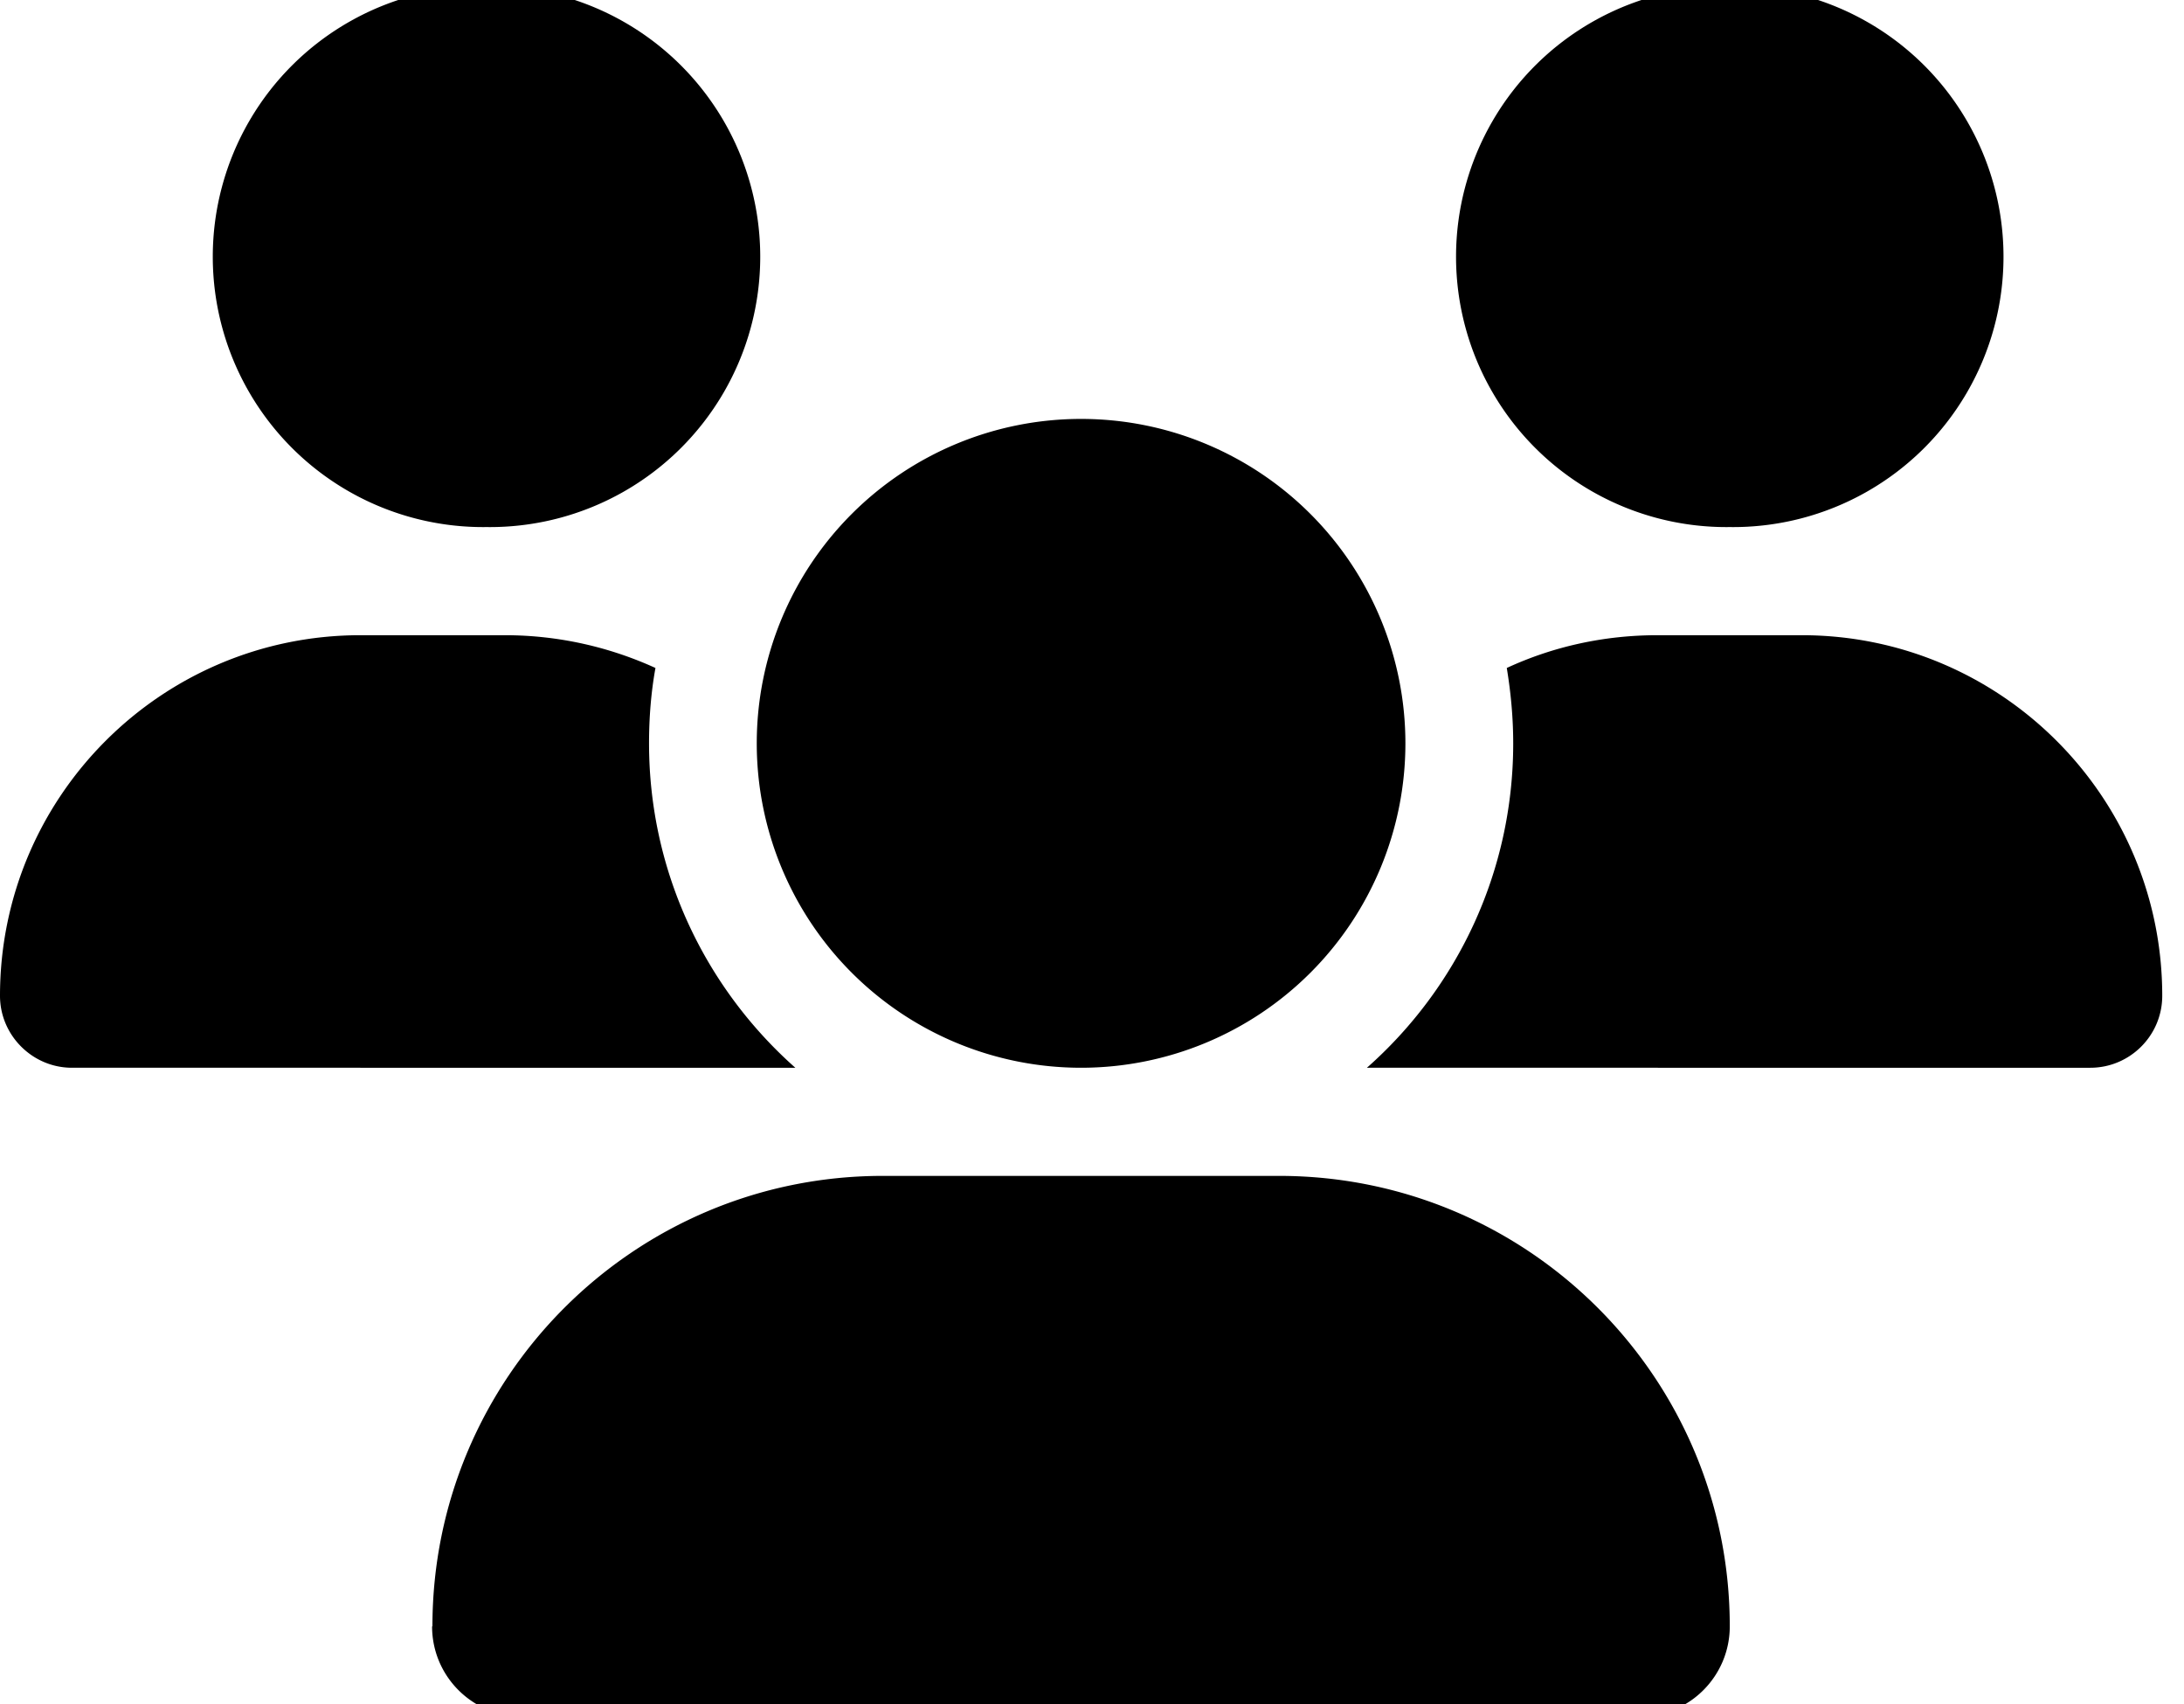 <?xml version="1.0" encoding="UTF-8" standalone="no"?>
<svg
   viewBox="0 0 50 39"
   version="1.1"
   id="svg1"
   sodipodi:docname="multi.svg"
   width="50"
   height="39"
   inkscape:version="1.3.2 (091e20e, 2023-11-25, custom)"
   xmlns:inkscape="http://www.inkscape.org/namespaces/inkscape"
   xmlns:sodipodi="http://sodipodi.sourceforge.net/DTD/sodipodi-0.dtd"
   xmlns="http://www.w3.org/2000/svg"
   xmlns:svg="http://www.w3.org/2000/svg">
  <defs
     id="defs1" />
  <sodipodi:namedview
     id="namedview1"
     pagecolor="#ffffff"
     bordercolor="#666666"
     borderopacity="1.0"
     inkscape:showpageshadow="2"
     inkscape:pageopacity="0.0"
     inkscape:pagecheckerboard="0"
     inkscape:deskcolor="#d1d1d1"
     inkscape:zoom="6.4140625"
     inkscape:cx="46.226553"
     inkscape:cy="46.070646"
     inkscape:window-width="1920"
     inkscape:window-height="1017"
     inkscape:window-x="-8"
     inkscape:window-y="-8"
     inkscape:window-maximized="1"
     inkscape:current-layer="svg1" />
  <!--!Font Awesome Free 6.7.1 by @fontawesome - https://fontawesome.com License - https://fontawesome.com/license/free Copyright 2024 Fonticons, Inc.-->
  <path
     d="m 11.138,-0.312 a 6.188,6.188 0 1 1 0,12.375 6.188,6.188 0 1 1 0,-12.375 z m 28.463,0 a 6.188,6.188 0 1 1 0,12.375 6.188,6.188 0 1 1 0,-12.375 z M 0,22.791 c 0,-4.556 3.697,-8.253 8.253,-8.253 h 3.303 c 1.23,0 2.398,0.271 3.45,0.75 -0.101,0.557 -0.147,1.137 -0.147,1.725 0,2.955 1.299,5.607 3.349,7.425 -0.015,0 -0.031,0 -0.054,0 H 1.647 C 0.743,24.438 0,23.696 0,22.791 Z m 31.348,1.647 c -0.015,0 -0.031,0 -0.054,0 2.057,-1.818 3.349,-4.471 3.349,-7.425 0,-0.588 -0.054,-1.16 -0.147,-1.725 1.052,-0.487 2.22,-0.75 3.45,-0.75 h 3.303 c 4.556,0 8.253,3.697 8.253,8.253 0,0.913 -0.743,1.647 -1.647,1.647 H 31.356 Z M 17.325,17.013 a 7.425,7.425 0 1 1 14.85,0 7.425,7.425 0 1 1 -14.85,0 z m -7.425,20.21 c 0,-5.693 4.617,-10.31 10.31,-10.31 h 9.073 c 5.7,0 10.318,4.617 10.318,10.31 0,1.137 -0.92,2.065 -2.065,2.065 H 11.957 c -1.137,0 -2.065,-0.92 -2.065,-2.065 z"
     id="path1"
     style="stroke-width:0.077" />
</svg>

